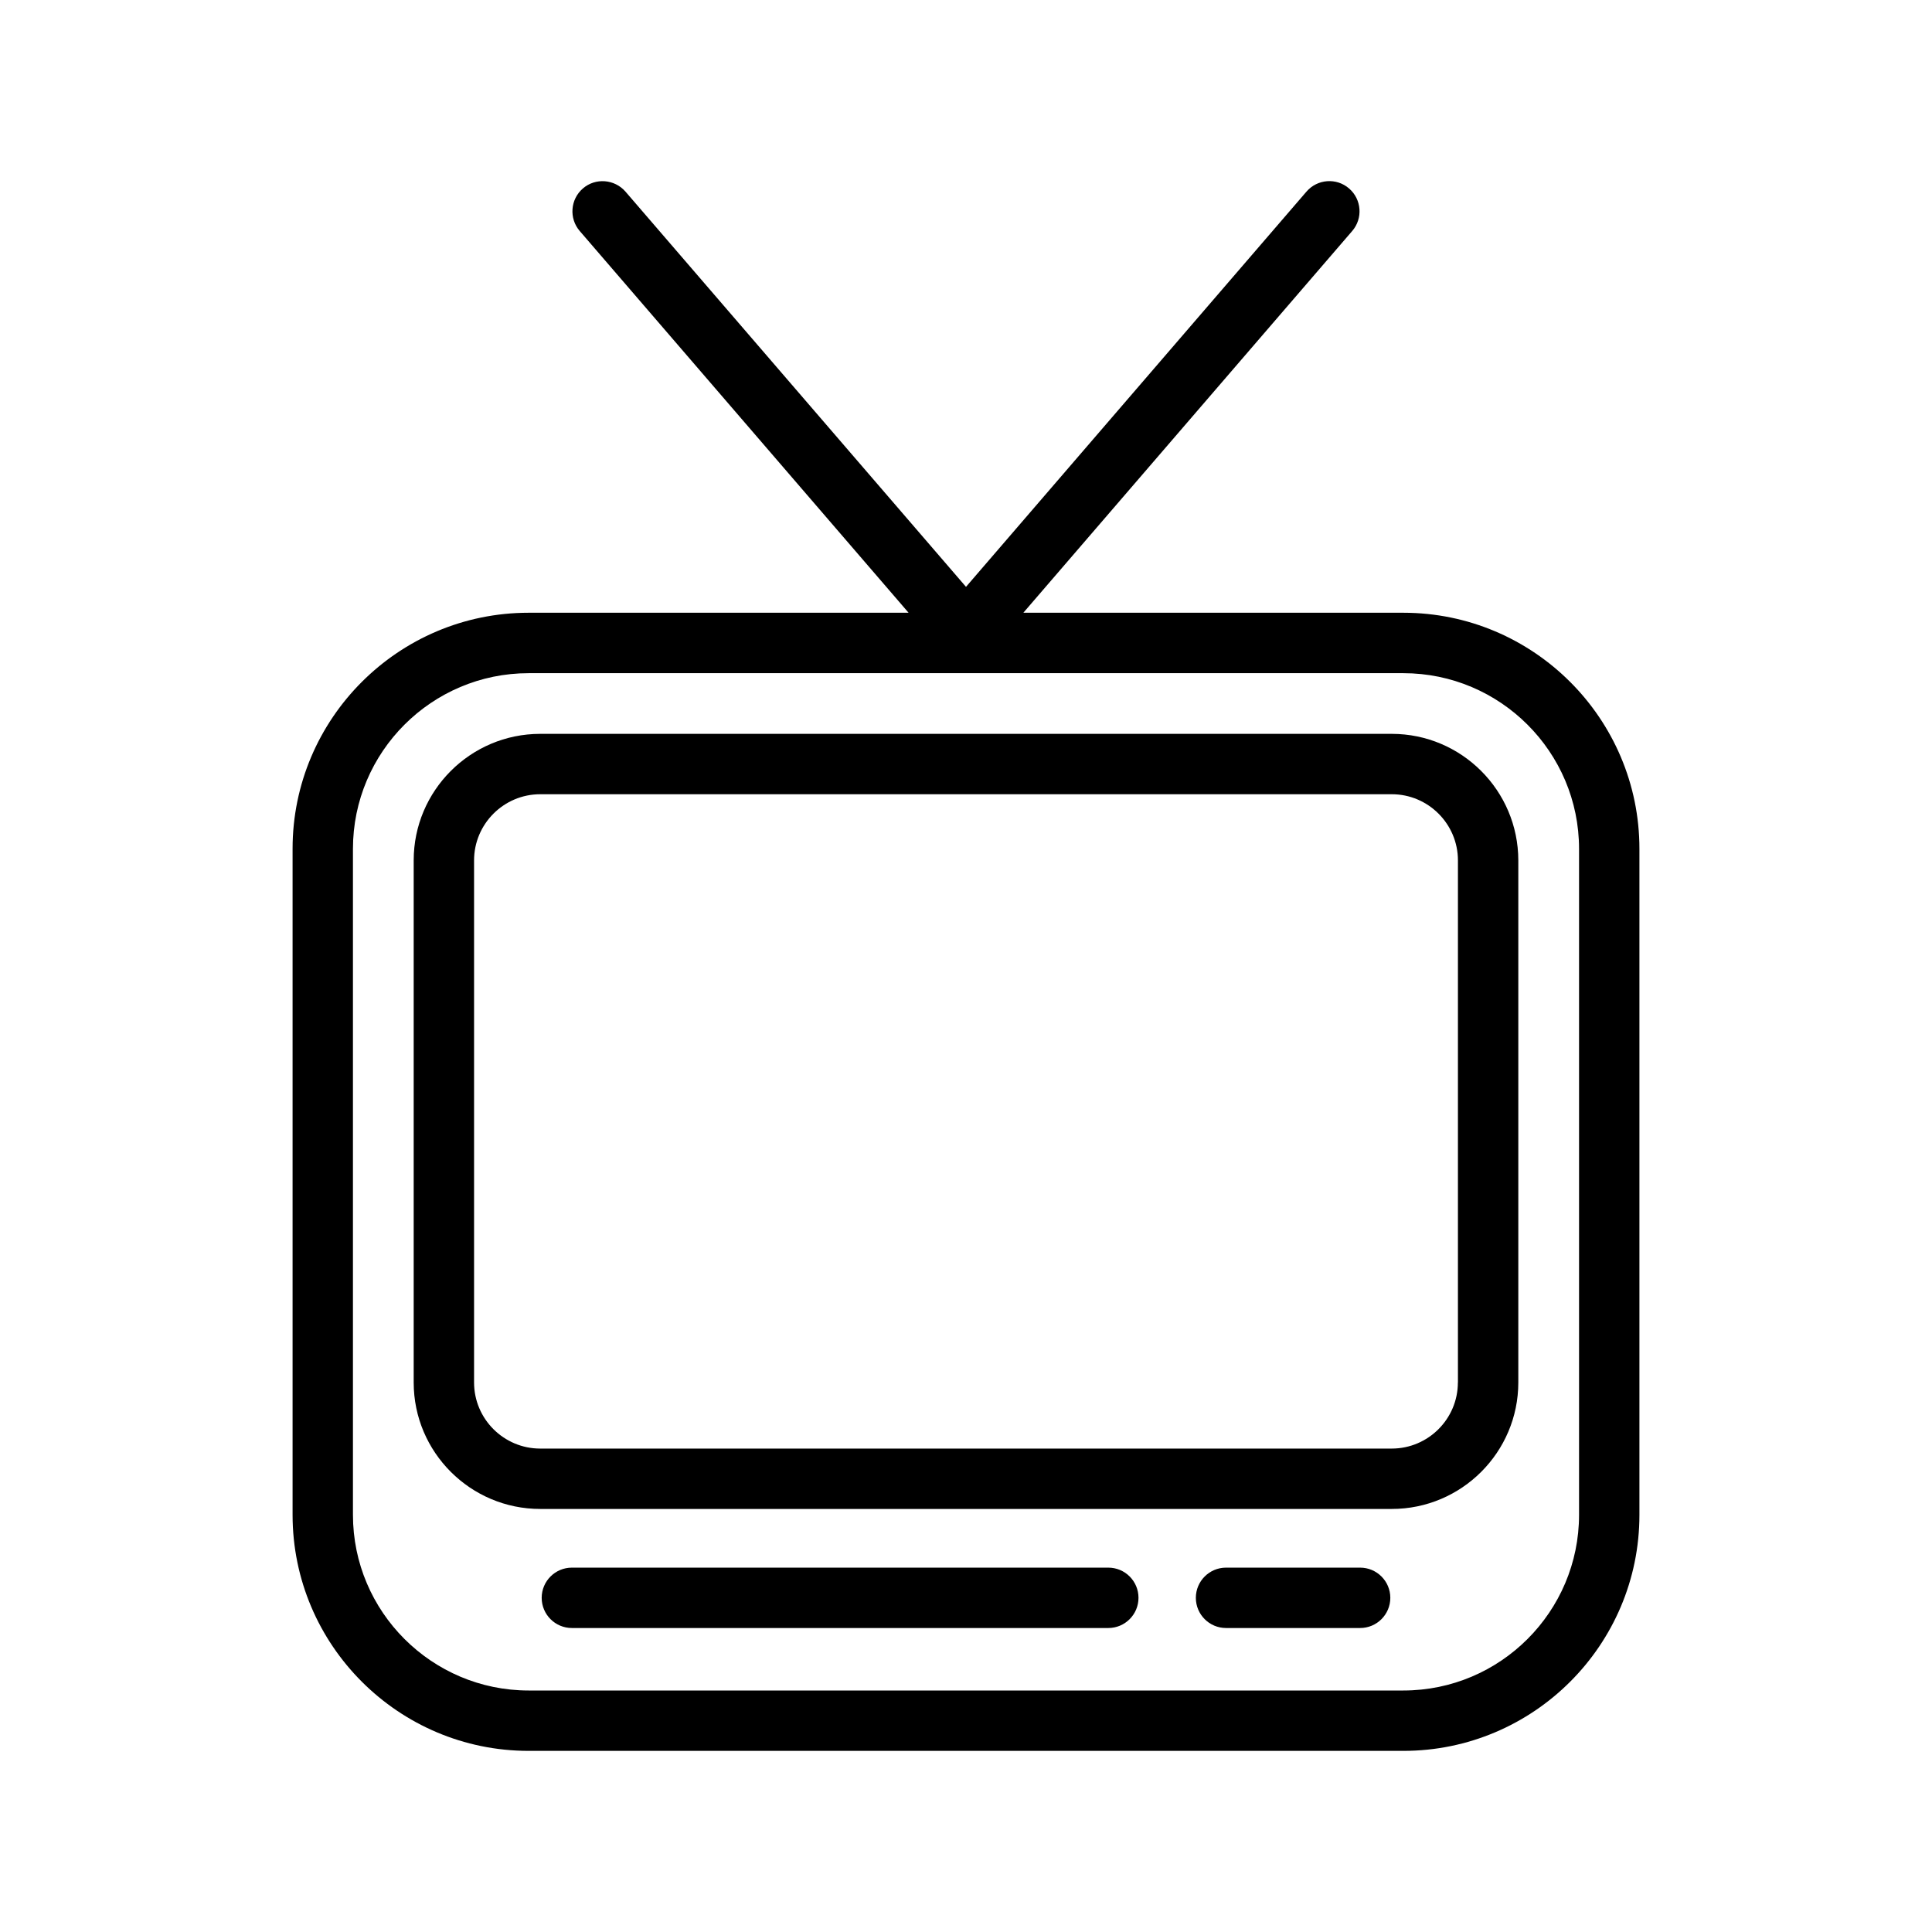 <svg id="Layer_1" enable-background="new 0 0 32 32" height="512" viewBox="0 0 32 32" width="512" xmlns="http://www.w3.org/2000/svg"><path d="m23.244 10.149h-6.294l5.447-6.323c.18-.209.157-.525-.053-.705-.208-.18-.524-.157-.705.053l-5.639 6.546-5.64-6.546c-.182-.209-.498-.232-.705-.053-.209.18-.233.496-.053.705l5.447 6.323h-6.293c-2.156 0-3.91 1.753-3.91 3.909v11.032c0 2.157 1.754 3.91 3.91 3.91h14.488c2.156 0 3.91-1.753 3.91-3.909v-11.032c0-2.156-1.754-3.91-3.91-3.91zm2.91 14.942c0 1.604-1.305 2.909-2.91 2.909h-14.488c-1.604 0-2.91-1.305-2.91-2.909v-11.032c0-1.604 1.305-2.909 2.91-2.909h14.488c1.604 0 2.91 1.305 2.91 2.909z"/><path d="m23.052 12.155h-14.104c-1.156 0-2.096.94-2.096 2.096v8.647c0 1.155.94 2.095 2.096 2.095h14.104c1.156 0 2.096-.94 2.096-2.095v-8.647c-.001-1.156-.94-2.096-2.096-2.096zm1.095 10.743c0 .604-.492 1.095-1.096 1.095h-14.103c-.604 0-1.096-.491-1.096-1.095v-8.647c0-.604.492-1.096 1.096-1.096h14.104c.604 0 1.096.492 1.096 1.096v8.647z"/><path d="m18.357 25.965h-8.885c-.276 0-.5.224-.5.5s.224.5.5.5h8.885c.276 0 .5-.224.5-.5s-.223-.5-.5-.5z"/><path d="m22.528 25.965h-2.221c-.276 0-.5.224-.5.5s.224.5.5.5h2.221c.276 0 .5-.224.5-.5s-.224-.5-.5-.5z"/></svg>